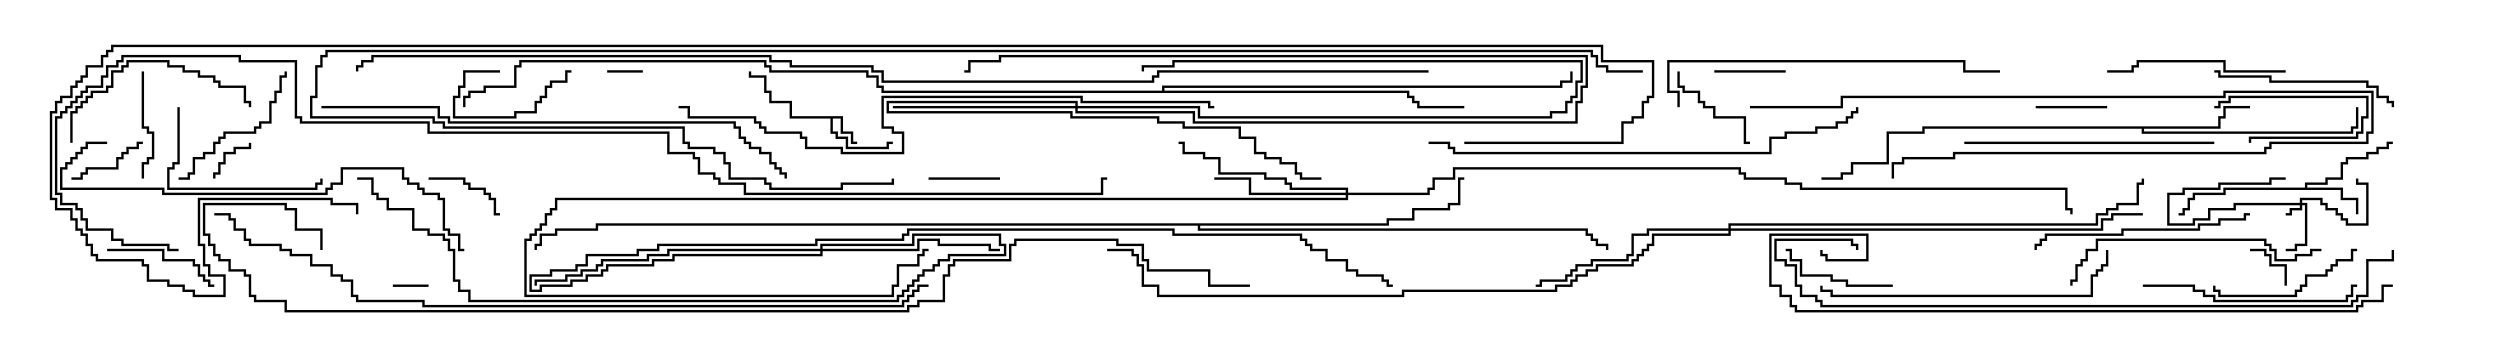 <svg version="1.1" width="105" height="15" xmlns="http://www.w3.org/2000/svg"><path d="M35.407,4.879L35.407,5.521L35.836,5.521L35.836,5.95L36,5.95L36,6.05L35.736,6.05L35.736,5.621L35.307,5.621L35.307,4.979L34.979,4.979L34.979,5.521L35.193,5.521L35.193,5.736L35.621,5.736L35.621,6.164L37.236,6.164L37.236,5.95L37.5,5.95L37.5,6.05L37.336,6.05L37.336,6.264L35.521,6.264L35.521,5.836L35.093,5.836L35.093,5.621L34.879,5.621L34.879,4.979L33.164,4.979L33.164,4.336L32.307,4.336L32.307,3.907L32.093,3.907L32.093,3.264L31.45,3.264L31.45,3L31.55,3L31.55,3.164L32.193,3.164L32.193,3.807L32.407,3.807L32.407,4.236L33.264,4.236L33.264,4.879z" stroke="none"/><path d="M96.807,7.879L96.807,7.664L97.664,7.664L97.664,7.45L98.307,7.45L98.307,6.807L98.521,6.807L98.521,6.593L99.379,6.593L99.379,6.379L99.807,6.379L99.807,6.164L100.236,6.164L100.236,5.95L100.5,5.95L100.5,6.05L100.336,6.05L100.336,6.264L99.907,6.264L99.907,6.479L99.479,6.479L99.479,6.693L98.621,6.693L98.621,6.907L98.407,6.907L98.407,7.55L97.764,7.55L97.764,7.764L96.907,7.764L96.907,7.879L98.407,7.879L98.407,8.307L99.05,8.307L99.05,9L98.95,9L98.95,8.407L98.307,8.407L98.307,7.979L93.479,7.979L93.479,8.193L92.193,8.193L92.193,8.407L91.979,8.407L91.979,8.836L91.764,8.836L91.764,9.05L91.5,9.05L91.5,8.95L91.664,8.95L91.664,8.736L91.879,8.736L91.879,8.307L92.093,8.307L92.093,8.093L93.379,8.093L93.379,7.879z" stroke="none"/><path d="M93.164,5.307L93.164,4.879L93.379,4.879L93.379,4.45L94.5,4.45L94.5,4.55L93.479,4.55L93.479,4.979L93.264,4.979L93.264,5.407L90.05,5.407L90.05,5.521L98.736,5.521L98.736,5.307L98.95,5.307L98.95,4.5L99.05,4.5L99.05,5.407L98.836,5.407L98.836,5.621L89.95,5.621L89.95,5.407L80.836,5.407L80.836,5.621L79.336,5.621L79.336,6.907L77.836,6.907L77.836,7.336L77.407,7.336L77.407,7.55L76.5,7.55L76.5,7.45L77.307,7.45L77.307,7.236L77.736,7.236L77.736,6.807L79.236,6.807L79.236,5.521L80.736,5.521L80.736,5.307z" stroke="none"/><path d="M58.236,9.379L58.236,9.164L59.307,9.164L59.307,8.736L60.807,8.736L60.807,8.521L61.236,8.521L61.236,7.45L61.5,7.45L61.5,7.55L61.336,7.55L61.336,8.621L60.907,8.621L60.907,8.836L59.407,8.836L59.407,9.264L58.336,9.264L58.336,9.479L50.407,9.479L50.407,9.593L66.693,9.593L66.693,9.807L66.907,9.807L66.907,10.021L67.121,10.021L67.121,10.236L67.55,10.236L67.55,10.5L67.45,10.5L67.45,10.336L67.021,10.336L67.021,10.121L66.807,10.121L66.807,9.907L66.593,9.907L66.593,9.693L50.307,9.693L50.307,9.479L25.121,9.479L25.121,9.693L23.407,9.693L23.407,9.907L22.764,9.907L22.764,10.336L22.55,10.336L22.55,10.5L22.45,10.5L22.45,10.236L22.664,10.236L22.664,9.807L23.307,9.807L23.307,9.593L25.021,9.593L25.021,9.379z" stroke="none"/><path d="M48.807,3.807L48.807,3.593L65.521,3.593L65.521,3.379L65.95,3.379L65.95,3L66.05,3L66.05,3.479L65.621,3.479L65.621,3.693L48.907,3.693L48.907,3.807L59.193,3.807L59.193,4.021L59.407,4.021L59.407,4.236L59.621,4.236L59.621,4.45L61.5,4.45L61.5,4.55L59.521,4.55L59.521,4.336L59.307,4.336L59.307,4.121L59.093,4.121L59.093,3.907L37.021,3.907L37.021,3.693L36.807,3.693L36.807,3.264L36.379,3.264L36.379,3.05L32.307,3.05L32.307,2.836L32.093,2.836L32.093,2.621L21.907,2.621L21.907,2.836L21.693,2.836L21.693,3.693L20.407,3.693L20.407,3.907L19.764,3.907L19.764,4.121L19.55,4.121L19.55,4.5L19.45,4.5L19.45,4.021L19.664,4.021L19.664,3.807L20.307,3.807L20.307,3.593L21.593,3.593L21.593,2.736L21.807,2.736L21.807,2.521L32.193,2.521L32.193,2.736L32.407,2.736L32.407,2.95L36.479,2.95L36.479,3.164L36.907,3.164L36.907,3.593L37.121,3.593L37.121,3.807z" stroke="none"/><path d="M96.593,8.521L96.593,8.307L97.55,8.307L97.55,8.521L97.764,8.521L97.764,8.736L98.193,8.736L98.193,8.95L98.407,8.95L98.407,9.164L98.621,9.164L98.621,9.379L99.379,9.379L99.379,7.764L98.95,7.764L98.95,7.5L99.05,7.5L99.05,7.664L99.479,7.664L99.479,9.479L98.521,9.479L98.521,9.264L98.307,9.264L98.307,9.05L98.093,9.05L98.093,8.836L97.664,8.836L97.664,8.621L97.45,8.621L97.45,8.407L96.693,8.407L96.693,8.521L96.907,8.521L96.907,10.336L96.479,10.336L96.479,10.55L96,10.55L96,10.45L96.379,10.45L96.379,10.236L96.807,10.236L96.807,8.621L96.693,8.621L96.693,8.836L96.264,8.836L96.264,9.05L96,9.05L96,8.95L96.164,8.95L96.164,8.736L96.593,8.736L96.593,8.621L93.907,8.621L93.907,8.836L92.836,8.836L92.836,9.264L92.193,9.264L92.193,9.479L91.021,9.479L91.021,8.093L91.664,8.093L91.664,7.879L93.164,7.879L93.164,7.664L95.307,7.664L95.307,7.45L96,7.45L96,7.55L95.407,7.55L95.407,7.764L93.264,7.764L93.264,7.979L91.764,7.979L91.764,8.193L91.121,8.193L91.121,9.379L92.093,9.379L92.093,9.164L92.736,9.164L92.736,8.736L93.807,8.736L93.807,8.521z" stroke="none"/><path d="M45.164,4.45L45.164,4.336L37.336,4.336L37.336,4.664L45.05,4.664L45.05,4.879L48.693,4.879L48.693,5.093L49.764,5.093L49.764,5.307L52.121,5.307L52.121,5.736L52.764,5.736L52.764,6.379L53.193,6.379L53.193,6.593L53.836,6.593L53.836,6.807L54.479,6.807L54.479,7.236L54.693,7.236L54.693,7.45L55.5,7.45L55.5,7.55L54.593,7.55L54.593,7.336L54.379,7.336L54.379,6.907L53.736,6.907L53.736,6.693L53.093,6.693L53.093,6.479L52.664,6.479L52.664,5.836L52.021,5.836L52.021,5.407L49.664,5.407L49.664,5.193L48.593,5.193L48.593,4.979L44.95,4.979L44.95,4.764L37.236,4.764L37.236,4.236L45.264,4.236L45.264,4.45L50.407,4.45L50.407,4.879L65.093,4.879L65.093,4.664L65.736,4.664L65.736,4.236L65.95,4.236L65.95,4.021L66.164,4.021L66.164,3.379L66.379,3.379L66.379,2.621L49.336,2.621L49.336,2.836L48.05,2.836L48.05,3L47.95,3L47.95,2.736L49.236,2.736L49.236,2.521L66.479,2.521L66.479,3.479L66.264,3.479L66.264,4.121L66.05,4.121L66.05,4.336L65.836,4.336L65.836,4.764L65.193,4.764L65.193,4.979L50.307,4.979L50.307,4.55L45.264,4.55L45.264,4.664L50.193,4.664L50.193,5.093L66.164,5.093L66.164,4.236L66.379,4.236L66.379,3.593L66.593,3.593L66.593,2.407L42.05,2.407L42.05,2.621L40.764,2.621L40.764,3.05L40.5,3.05L40.5,2.95L40.664,2.95L40.664,2.521L41.95,2.521L41.95,2.307L66.693,2.307L66.693,3.693L66.479,3.693L66.479,4.336L66.264,4.336L66.264,5.193L50.093,5.193L50.093,4.764L45.164,4.764L45.164,4.55L37.5,4.55L37.5,4.45z" stroke="none"/><path d="M56.521,8.093L56.521,7.979L54.164,7.979L54.164,7.764L53.95,7.764L53.95,7.55L53.093,7.55L53.093,7.336L51.164,7.336L51.164,6.693L50.521,6.693L50.521,6.479L49.664,6.479L49.664,6.05L49.5,6.05L49.5,5.95L49.764,5.95L49.764,6.379L50.621,6.379L50.621,6.593L51.264,6.593L51.264,7.236L53.193,7.236L53.193,7.45L54.05,7.45L54.05,7.664L54.264,7.664L54.264,7.879L56.621,7.879L56.621,8.093L59.95,8.093L59.95,7.879L60.164,7.879L60.164,7.45L61.021,7.45L61.021,7.021L73.121,7.021L73.121,7.236L73.336,7.236L73.336,7.45L75.05,7.45L75.05,7.664L75.693,7.664L75.693,7.879L86.836,7.879L86.836,8.736L87.05,8.736L87.05,9L86.95,9L86.95,8.836L86.736,8.836L86.736,7.979L75.593,7.979L75.593,7.764L74.95,7.764L74.95,7.55L73.236,7.55L73.236,7.336L73.021,7.336L73.021,7.121L61.121,7.121L61.121,7.55L60.264,7.55L60.264,7.979L60.05,7.979L60.05,8.193L56.621,8.193L56.621,8.407L23.407,8.407L23.407,8.836L23.193,8.836L23.193,9.05L22.979,9.05L22.979,9.479L22.764,9.479L22.764,9.693L22.55,9.693L22.55,9.907L22.336,9.907L22.336,10.121L22.121,10.121L22.121,12.379L37.45,12.379L37.45,11.95L37.664,11.95L37.664,11.093L38.521,11.093L38.521,10.664L38.736,10.664L38.736,10.45L39,10.45L39,10.55L38.836,10.55L38.836,10.764L38.621,10.764L38.621,11.193L37.764,11.193L37.764,12.05L37.55,12.05L37.55,12.479L22.021,12.479L22.021,10.021L22.236,10.021L22.236,9.807L22.45,9.807L22.45,9.593L22.664,9.593L22.664,9.379L22.879,9.379L22.879,8.95L23.093,8.95L23.093,8.736L23.307,8.736L23.307,8.307L56.521,8.307L56.521,8.193L52.45,8.193L52.45,7.55L51,7.55L51,7.45L52.55,7.45L52.55,8.093z" stroke="none"/><path d="M34.45,10.45L34.45,10.236L38.307,10.236L38.307,9.807L42.05,9.807L42.05,10.236L42.264,10.236L42.264,10.764L39.907,10.764L39.907,10.979L39.479,10.979L39.479,11.193L39.264,11.193L39.264,11.407L38.836,11.407L38.836,11.621L38.621,11.621L38.621,11.836L38.407,11.836L38.407,12.05L38.193,12.05L38.193,12.264L37.979,12.264L37.979,12.479L37.764,12.479L37.764,12.693L19.664,12.693L19.664,12.264L19.236,12.264L19.236,11.836L19.021,11.836L19.021,10.55L18.807,10.55L18.807,10.121L18.593,10.121L18.593,9.907L17.95,9.907L17.95,9.693L17.307,9.693L17.307,8.836L16.236,8.836L16.236,8.407L15.807,8.407L15.807,8.193L15.593,8.193L15.593,7.55L15,7.55L15,7.45L15.693,7.45L15.693,8.093L15.907,8.093L15.907,8.307L16.336,8.307L16.336,8.736L17.407,8.736L17.407,9.593L18.05,9.593L18.05,9.807L18.693,9.807L18.693,10.021L18.907,10.021L18.907,10.45L19.121,10.45L19.121,11.736L19.336,11.736L19.336,12.164L19.764,12.164L19.764,12.593L37.664,12.593L37.664,12.379L37.879,12.379L37.879,12.164L38.093,12.164L38.093,11.95L38.307,11.95L38.307,11.736L38.521,11.736L38.521,11.521L38.736,11.521L38.736,11.307L39.164,11.307L39.164,11.093L39.379,11.093L39.379,10.879L39.807,10.879L39.807,10.664L42.164,10.664L42.164,10.336L41.95,10.336L41.95,9.907L38.407,9.907L38.407,10.336L34.55,10.336L34.55,10.45L38.521,10.45L38.521,10.021L39.479,10.021L39.479,10.236L41.621,10.236L41.621,10.45L42,10.45L42,10.55L41.521,10.55L41.521,10.336L39.379,10.336L39.379,10.121L38.621,10.121L38.621,10.55L34.55,10.55L34.55,10.764L28.336,10.764L28.336,10.979L27.479,10.979L27.479,11.193L25.55,11.193L25.55,11.407L25.336,11.407L25.336,11.621L24.693,11.621L24.693,11.836L24.05,11.836L24.05,12.05L22.764,12.05L22.764,12.264L22.236,12.264L22.236,11.521L23.093,11.521L23.093,11.307L24.164,11.307L24.164,11.093L24.593,11.093L24.593,10.664L26.736,10.664L26.736,10.45L27.593,10.45L27.593,10.236L34.236,10.236L34.236,10.021L37.879,10.021L37.879,9.807L38.093,9.807L38.093,9.593L49.336,9.593L49.336,9.807L54.693,9.807L54.693,10.021L54.907,10.021L54.907,10.236L55.121,10.236L55.121,10.45L55.764,10.45L55.764,10.879L56.621,10.879L56.621,11.307L57.05,11.307L57.05,11.521L58.121,11.521L58.121,11.736L58.336,11.736L58.336,11.95L58.5,11.95L58.5,12.05L58.236,12.05L58.236,11.836L58.021,11.836L58.021,11.621L56.95,11.621L56.95,11.407L56.521,11.407L56.521,10.979L55.664,10.979L55.664,10.55L55.021,10.55L55.021,10.336L54.807,10.336L54.807,10.121L54.593,10.121L54.593,9.907L49.236,9.907L49.236,9.693L38.193,9.693L38.193,9.907L37.979,9.907L37.979,10.121L34.336,10.121L34.336,10.336L27.693,10.336L27.693,10.55L26.836,10.55L26.836,10.764L24.693,10.764L24.693,11.193L24.264,11.193L24.264,11.407L23.193,11.407L23.193,11.621L22.336,11.621L22.336,12.164L22.664,12.164L22.664,11.95L23.95,11.95L23.95,11.736L24.593,11.736L24.593,11.521L25.236,11.521L25.236,11.307L25.45,11.307L25.45,11.093L27.379,11.093L27.379,10.879L28.236,10.879L28.236,10.664L34.45,10.664L34.45,10.55L28.121,10.55L28.121,10.764L27.264,10.764L27.264,10.979L25.336,10.979L25.336,11.193L25.121,11.193L25.121,11.407L24.479,11.407L24.479,11.621L23.836,11.621L23.836,11.836L22.55,11.836L22.55,12L22.45,12L22.45,11.736L23.736,11.736L23.736,11.521L24.379,11.521L24.379,11.307L25.021,11.307L25.021,11.093L25.236,11.093L25.236,10.879L27.164,10.879L27.164,10.664L28.021,10.664L28.021,10.45z" stroke="none"/><path d="M72.593,9.593L72.593,9.379L88.021,9.379L88.021,8.95L88.45,8.95L88.45,8.736L88.879,8.736L88.879,8.521L89.736,8.521L89.736,7.664L89.95,7.664L89.95,7.5L90.05,7.5L90.05,7.764L89.836,7.764L89.836,8.621L88.979,8.621L88.979,8.836L88.55,8.836L88.55,9.05L88.121,9.05L88.121,9.479L72.693,9.479L72.693,9.593L88.236,9.593L88.236,9.164L88.664,9.164L88.664,8.95L90,8.95L90,9.05L88.764,9.05L88.764,9.264L88.336,9.264L88.336,9.693L72.693,9.693L72.693,9.907L69.479,9.907L69.479,10.336L69.264,10.336L69.264,10.55L69.05,10.55L69.05,10.764L68.836,10.764L68.836,10.979L68.621,10.979L68.621,11.193L67.121,11.193L67.121,11.407L66.693,11.407L66.693,11.621L66.264,11.621L66.264,11.836L66.05,11.836L66.05,12.05L65.407,12.05L65.407,12.264L58.979,12.264L58.979,12.479L48.593,12.479L48.593,12.05L47.95,12.05L47.95,11.193L47.736,11.193L47.736,10.764L47.521,10.764L47.521,10.55L46.5,10.55L46.5,10.45L47.621,10.45L47.621,10.664L47.836,10.664L47.836,11.093L48.05,11.093L48.05,11.95L48.693,11.95L48.693,12.379L58.879,12.379L58.879,12.164L65.307,12.164L65.307,11.95L65.95,11.95L65.95,11.736L66.164,11.736L66.164,11.521L66.593,11.521L66.593,11.307L67.021,11.307L67.021,11.093L68.521,11.093L68.521,10.879L68.736,10.879L68.736,10.664L68.95,10.664L68.95,10.45L69.164,10.45L69.164,10.236L69.379,10.236L69.379,9.807L72.593,9.807L72.593,9.693L69.264,9.693L69.264,9.907L68.621,9.907L68.621,10.764L68.407,10.764L68.407,10.979L66.907,10.979L66.907,11.193L66.264,11.193L66.264,11.407L66.05,11.407L66.05,11.621L65.836,11.621L65.836,11.836L64.764,11.836L64.764,12.05L64.5,12.05L64.5,11.95L64.664,11.95L64.664,11.736L65.736,11.736L65.736,11.521L65.95,11.521L65.95,11.307L66.164,11.307L66.164,11.093L66.807,11.093L66.807,10.879L68.307,10.879L68.307,10.664L68.521,10.664L68.521,9.807L69.164,9.807L69.164,9.593z" stroke="none"/><path d="M16.5,12.05L16.5,11.95L18,11.95L18,12.05z" stroke="none"/><path d="M27,2.95L27,3.05L25.5,3.05L25.5,2.95z" stroke="none"/><path d="M96.05,12L95.95,12L95.95,11.193L95.307,11.193L95.307,10.764L95.093,10.764L95.093,10.55L94.5,10.55L94.5,10.45L95.193,10.45L95.193,10.664L95.407,10.664L95.407,11.093L96.05,11.093z" stroke="none"/><path d="M10.45,6L10.55,6L10.55,6.264L9.907,6.264L9.907,6.479L9.479,6.479L9.479,6.907L9.264,6.907L9.264,7.336L9.05,7.336L9.05,7.5L8.95,7.5L8.95,7.236L9.164,7.236L9.164,6.807L9.379,6.807L9.379,6.379L9.807,6.379L9.807,6.164L10.45,6.164z" stroke="none"/><path d="M93,4.55L93,4.45L93.164,4.45L93.164,4.236L93.593,4.236L93.593,4.021L99.479,4.021L99.479,4.979L99.264,4.979L99.264,5.621L99.05,5.621L99.05,5.836L94.55,5.836L94.55,6L94.45,6L94.45,5.736L98.95,5.736L98.95,5.521L99.164,5.521L99.164,4.879L99.379,4.879L99.379,4.121L93.693,4.121L93.693,4.336L93.264,4.336L93.264,4.55z" stroke="none"/><path d="M72,3.05L72,2.95L75,2.95L75,3.05z" stroke="none"/><path d="M21,2.95L21,3.05L19.55,3.05L19.55,3.693L19.336,3.693L19.336,4.121L19.121,4.121L19.121,4.879L21.593,4.879L21.593,4.664L22.45,4.664L22.45,4.236L22.664,4.236L22.664,4.021L22.879,4.021L22.879,3.593L23.093,3.593L23.093,3.379L23.736,3.379L23.736,2.95L24,2.95L24,3.05L23.836,3.05L23.836,3.479L23.193,3.479L23.193,3.693L22.979,3.693L22.979,4.121L22.764,4.121L22.764,4.336L22.55,4.336L22.55,4.764L21.693,4.764L21.693,4.979L19.021,4.979L19.021,4.021L19.236,4.021L19.236,3.593L19.45,3.593L19.45,2.95z" stroke="none"/><path d="M88.5,4.45L88.5,4.55L85.5,4.55L85.5,4.45z" stroke="none"/><path d="M39,7.55L39,7.45L42,7.45L42,7.55z" stroke="none"/><path d="M18,7.55L18,7.45L19.55,7.45L19.55,7.664L19.764,7.664L19.764,7.879L20.407,7.879L20.407,8.093L20.621,8.093L20.621,8.307L20.836,8.307L20.836,8.95L21,8.95L21,9.05L20.736,9.05L20.736,8.407L20.521,8.407L20.521,8.193L20.307,8.193L20.307,7.979L19.664,7.979L19.664,7.764L19.45,7.764L19.45,7.55z" stroke="none"/><path d="M6,5.95L6,6.05L5.836,6.05L5.836,6.264L5.407,6.264L5.407,6.479L5.193,6.479L5.193,6.693L4.979,6.693L4.979,7.121L3.693,7.121L3.693,7.336L3.479,7.336L3.479,7.55L3,7.55L3,7.45L3.379,7.45L3.379,7.236L3.593,7.236L3.593,7.021L4.879,7.021L4.879,6.593L5.093,6.593L5.093,6.379L5.307,6.379L5.307,6.164L5.736,6.164L5.736,5.95z" stroke="none"/><path d="M70.45,3L70.55,3L70.55,3.593L70.764,3.593L70.764,3.807L71.407,3.807L71.407,4.236L71.621,4.236L71.621,4.45L72.05,4.45L72.05,4.879L73.336,4.879L73.336,5.95L73.5,5.95L73.5,6.05L73.236,6.05L73.236,4.979L71.95,4.979L71.95,4.55L71.521,4.55L71.521,4.336L71.307,4.336L71.307,3.907L70.664,3.907L70.664,3.693L70.45,3.693z" stroke="none"/><path d="M5.95,3L6.05,3L6.05,5.307L6.264,5.307L6.264,5.521L6.479,5.521L6.479,6.693L6.264,6.693L6.264,6.907L6.05,6.907L6.05,7.5L5.95,7.5L5.95,6.807L6.164,6.807L6.164,6.593L6.379,6.593L6.379,5.621L6.164,5.621L6.164,5.407L5.95,5.407z" stroke="none"/><path d="M4.5,10.55L4.5,10.45L6.907,10.45L6.907,10.879L8.193,10.879L8.193,11.093L8.407,11.093L8.407,11.521L8.621,11.521L8.621,11.736L8.836,11.736L8.836,11.95L9,11.95L9,12.05L8.736,12.05L8.736,11.836L8.521,11.836L8.521,11.621L8.307,11.621L8.307,11.193L8.093,11.193L8.093,10.979L6.807,10.979L6.807,10.55z" stroke="none"/><path d="M79.5,11.95L79.5,12.05L77.521,12.05L77.521,11.836L76.879,11.836L76.879,11.621L75.593,11.621L75.593,10.979L75.164,10.979L75.164,10.55L75,10.55L75,10.45L75.264,10.45L75.264,10.879L75.693,10.879L75.693,11.521L76.979,11.521L76.979,11.736L77.621,11.736L77.621,11.95z" stroke="none"/><path d="M99,10.45L99,10.55L98.836,10.55L98.836,10.979L98.193,10.979L98.193,11.193L97.979,11.193L97.979,11.407L97.764,11.407L97.764,11.621L96.907,11.621L96.907,12.05L96.693,12.05L96.693,12.264L96.479,12.264L96.479,12.479L93.164,12.479L93.164,12.264L92.95,12.264L92.95,12L93.05,12L93.05,12.164L93.264,12.164L93.264,12.379L96.379,12.379L96.379,12.164L96.593,12.164L96.593,11.95L96.807,11.95L96.807,11.521L97.664,11.521L97.664,11.307L97.879,11.307L97.879,11.093L98.093,11.093L98.093,10.879L98.736,10.879L98.736,10.45z" stroke="none"/><path d="M7.5,7.55L7.5,7.45L7.879,7.45L7.879,7.236L8.093,7.236L8.093,6.593L8.521,6.593L8.521,6.379L8.95,6.379L8.95,5.95L9.164,5.95L9.164,5.736L9.379,5.736L9.379,5.521L10.664,5.521L10.664,5.307L10.879,5.307L10.879,5.093L11.307,5.093L11.307,4.236L11.521,4.236L11.521,3.807L11.736,3.807L11.736,3.164L11.95,3.164L11.95,3L12.05,3L12.05,3.264L11.836,3.264L11.836,3.907L11.621,3.907L11.621,4.336L11.407,4.336L11.407,5.193L10.979,5.193L10.979,5.407L10.764,5.407L10.764,5.621L9.479,5.621L9.479,5.836L9.264,5.836L9.264,6.05L9.05,6.05L9.05,6.479L8.621,6.479L8.621,6.693L8.193,6.693L8.193,7.336L7.979,7.336L7.979,7.55z" stroke="none"/><path d="M73.5,4.55L73.5,4.45L77.307,4.45L77.307,4.021L93.379,4.021L93.379,3.807L99.693,3.807L99.693,5.621L99.479,5.621L99.479,6.05L95.407,6.05L95.407,6.264L95.193,6.264L95.193,6.479L82.121,6.479L82.121,6.693L79.979,6.693L79.979,6.907L79.55,6.907L79.55,7.5L79.45,7.5L79.45,6.807L79.879,6.807L79.879,6.593L82.021,6.593L82.021,6.379L95.093,6.379L95.093,6.164L95.307,6.164L95.307,5.95L99.379,5.95L99.379,5.521L99.593,5.521L99.593,3.907L93.479,3.907L93.479,4.121L77.407,4.121L77.407,4.55z" stroke="none"/><path d="M7.45,4.5L7.55,4.5L7.55,6.907L7.336,6.907L7.336,7.121L7.121,7.121L7.121,7.879L13.236,7.879L13.236,7.664L13.45,7.664L13.45,7.5L13.55,7.5L13.55,7.764L13.336,7.764L13.336,7.979L7.021,7.979L7.021,7.021L7.236,7.021L7.236,6.807L7.45,6.807z" stroke="none"/><path d="M96,2.95L96,3.05L93.379,3.05L93.379,2.621L89.836,2.621L89.836,2.836L89.621,2.836L89.621,3.05L88.5,3.05L88.5,2.95L89.521,2.95L89.521,2.736L89.736,2.736L89.736,2.521L93.479,2.521L93.479,2.95z" stroke="none"/><path d="M3.05,6L2.95,6L2.95,4.664L3.164,4.664L3.164,4.45L3.379,4.45L3.379,4.236L3.593,4.236L3.593,4.021L3.807,4.021L3.807,3.807L4.45,3.807L4.45,3.593L4.664,3.593L4.664,2.95L5.093,2.95L5.093,2.736L5.307,2.736L5.307,2.521L7.121,2.521L7.121,2.736L7.764,2.736L7.764,2.95L8.407,2.95L8.407,3.164L9.05,3.164L9.05,3.379L9.264,3.379L9.264,3.593L10.336,3.593L10.336,4.236L10.55,4.236L10.55,4.5L10.45,4.5L10.45,4.336L10.236,4.336L10.236,3.693L9.164,3.693L9.164,3.479L8.95,3.479L8.95,3.264L8.307,3.264L8.307,3.05L7.664,3.05L7.664,2.836L7.021,2.836L7.021,2.621L5.407,2.621L5.407,2.836L5.193,2.836L5.193,3.05L4.764,3.05L4.764,3.693L4.55,3.693L4.55,3.907L3.907,3.907L3.907,4.121L3.693,4.121L3.693,4.336L3.479,4.336L3.479,4.55L3.264,4.55L3.264,4.764L3.05,4.764z" stroke="none"/><path d="M93,3.05L93,2.95L93.264,2.95L93.264,3.164L95.407,3.164L95.407,3.379L99.479,3.379L99.479,3.593L99.907,3.593L99.907,4.021L100.336,4.021L100.336,4.236L100.55,4.236L100.55,4.5L100.45,4.5L100.45,4.336L100.236,4.336L100.236,4.121L99.807,4.121L99.807,3.693L99.379,3.693L99.379,3.479L95.307,3.479L95.307,3.264L93.164,3.264L93.164,3.05z" stroke="none"/><path d="M90,12.05L90,11.95L92.193,11.95L92.193,12.164L92.621,12.164L92.621,12.379L93.05,12.379L93.05,12.593L98.521,12.593L98.521,12.379L98.736,12.379L98.736,11.95L99,11.95L99,12.05L98.836,12.05L98.836,12.479L98.621,12.479L98.621,12.693L92.95,12.693L92.95,12.479L92.521,12.479L92.521,12.264L92.093,12.264L92.093,12.05z" stroke="none"/><path d="M94.5,8.95L94.5,9.05L94.336,9.05L94.336,9.264L93.264,9.264L93.264,9.479L92.407,9.479L92.407,9.693L89.193,9.693L89.193,9.907L85.979,9.907L85.979,10.121L85.764,10.121L85.764,10.336L85.55,10.336L85.55,10.5L85.45,10.5L85.45,10.236L85.664,10.236L85.664,10.021L85.879,10.021L85.879,9.807L89.093,9.807L89.093,9.593L92.307,9.593L92.307,9.379L93.164,9.379L93.164,9.164L94.236,9.164L94.236,8.95z" stroke="none"/><path d="M82.5,6.05L82.5,5.95L93,5.95L93,6.05z" stroke="none"/><path d="M97.5,10.45L97.5,10.55L97.121,10.55L97.121,10.764L96.479,10.764L96.479,10.979L95.521,10.979L95.521,10.55L95.307,10.55L95.307,10.336L95.093,10.336L95.093,10.121L88.121,10.121L88.121,10.55L87.693,10.55L87.693,10.979L87.479,10.979L87.479,11.193L87.264,11.193L87.264,11.836L87.05,11.836L87.05,12L86.95,12L86.95,11.736L87.164,11.736L87.164,11.093L87.379,11.093L87.379,10.879L87.593,10.879L87.593,10.45L88.021,10.45L88.021,10.021L95.193,10.021L95.193,10.236L95.407,10.236L95.407,10.45L95.621,10.45L95.621,10.879L96.379,10.879L96.379,10.664L97.021,10.664L97.021,10.45z" stroke="none"/><path d="M88.45,10.5L88.55,10.5L88.55,11.193L88.336,11.193L88.336,11.407L88.121,11.407L88.121,11.621L87.907,11.621L87.907,12.479L76.879,12.479L76.879,12.264L76.45,12.264L76.45,12L76.55,12L76.55,12.164L76.979,12.164L76.979,12.379L87.807,12.379L87.807,11.521L88.021,11.521L88.021,11.307L88.236,11.307L88.236,11.093L88.45,11.093z" stroke="none"/><path d="M70.55,4.5L70.45,4.5L70.45,3.907L70.021,3.907L70.021,2.521L82.55,2.521L82.55,2.95L84,2.95L84,3.05L82.45,3.05L82.45,2.621L70.121,2.621L70.121,3.807L70.55,3.807z" stroke="none"/><path d="M4.5,5.95L4.5,6.05L3.693,6.05L3.693,6.264L3.479,6.264L3.479,6.479L3.264,6.479L3.264,6.693L3.05,6.693L3.05,6.907L2.836,6.907L2.836,7.121L2.621,7.121L2.621,7.879L6.907,7.879L6.907,8.093L13.664,8.093L13.664,7.879L13.879,7.879L13.879,7.664L14.307,7.664L14.307,7.021L16.979,7.021L16.979,7.45L17.193,7.45L17.193,7.664L17.621,7.664L17.621,7.879L17.836,7.879L17.836,8.093L18.479,8.093L18.479,8.307L18.693,8.307L18.693,9.593L18.907,9.593L18.907,9.807L19.336,9.807L19.336,10.45L19.5,10.45L19.5,10.55L19.236,10.55L19.236,9.907L18.807,9.907L18.807,9.693L18.593,9.693L18.593,8.407L18.379,8.407L18.379,8.193L17.736,8.193L17.736,7.979L17.521,7.979L17.521,7.764L17.093,7.764L17.093,7.55L16.879,7.55L16.879,7.121L14.407,7.121L14.407,7.764L13.979,7.764L13.979,7.979L13.764,7.979L13.764,8.193L6.807,8.193L6.807,7.979L2.521,7.979L2.521,7.021L2.736,7.021L2.736,6.807L2.95,6.807L2.95,6.593L3.164,6.593L3.164,6.379L3.379,6.379L3.379,6.164L3.593,6.164L3.593,5.95z" stroke="none"/><path d="M60,6.05L60,5.95L60.907,5.95L60.907,6.164L61.121,6.164L61.121,6.379L74.307,6.379L74.307,5.736L74.95,5.736L74.95,5.521L76.236,5.521L76.236,5.307L77.093,5.307L77.093,5.093L77.521,5.093L77.521,4.879L77.736,4.879L77.736,4.664L77.95,4.664L77.95,4.5L78.05,4.5L78.05,4.764L77.836,4.764L77.836,4.979L77.621,4.979L77.621,5.193L77.193,5.193L77.193,5.407L76.336,5.407L76.336,5.621L75.05,5.621L75.05,5.836L74.407,5.836L74.407,6.479L61.021,6.479L61.021,6.264L60.807,6.264L60.807,6.05z" stroke="none"/><path d="M13.5,4.55L13.5,4.45L18.479,4.45L18.479,4.879L18.907,4.879L18.907,5.093L30.907,5.093L30.907,5.307L31.121,5.307L31.121,5.736L31.336,5.736L31.336,5.95L31.55,5.95L31.55,6.164L31.979,6.164L31.979,6.379L32.407,6.379L32.407,6.807L32.621,6.807L32.621,7.021L32.836,7.021L32.836,7.236L33.05,7.236L33.05,7.5L32.95,7.5L32.95,7.336L32.736,7.336L32.736,7.121L32.521,7.121L32.521,6.907L32.307,6.907L32.307,6.479L31.879,6.479L31.879,6.264L31.45,6.264L31.45,6.05L31.236,6.05L31.236,5.836L31.021,5.836L31.021,5.407L30.807,5.407L30.807,5.193L18.807,5.193L18.807,4.979L18.379,4.979L18.379,4.55z" stroke="none"/><path d="M51,4.45L51,4.55L50.736,4.55L50.736,4.336L45.379,4.336L45.379,4.121L37.121,4.121L37.121,5.307L37.55,5.307L37.55,5.521L37.979,5.521L37.979,6.479L35.307,6.479L35.307,6.264L33.807,6.264L33.807,5.836L33.593,5.836L33.593,5.621L32.093,5.621L32.093,5.407L31.879,5.407L31.879,5.193L31.664,5.193L31.664,4.979L28.879,4.979L28.879,4.55L28.5,4.55L28.5,4.45L28.979,4.45L28.979,4.879L31.764,4.879L31.764,5.093L31.979,5.093L31.979,5.307L32.193,5.307L32.193,5.521L33.693,5.521L33.693,5.736L33.907,5.736L33.907,6.164L35.407,6.164L35.407,6.379L37.879,6.379L37.879,5.621L37.45,5.621L37.45,5.407L37.021,5.407L37.021,4.021L45.479,4.021L45.479,4.236L50.836,4.236L50.836,4.45z" stroke="none"/><path d="M100.45,10.5L100.55,10.5L100.55,10.979L99.479,10.979L99.479,12.479L99.05,12.479L99.05,12.693L98.836,12.693L98.836,12.907L76.45,12.907L76.45,12.693L76.236,12.693L76.236,12.479L75.593,12.479L75.593,12.05L75.379,12.05L75.379,11.193L74.95,11.193L74.95,10.979L74.521,10.979L74.521,10.021L77.836,10.021L77.836,10.236L78.05,10.236L78.05,10.5L77.95,10.5L77.95,10.336L77.736,10.336L77.736,10.121L74.621,10.121L74.621,10.879L75.05,10.879L75.05,11.093L75.479,11.093L75.479,11.95L75.693,11.95L75.693,12.379L76.336,12.379L76.336,12.593L76.55,12.593L76.55,12.807L98.736,12.807L98.736,12.593L98.95,12.593L98.95,12.379L99.379,12.379L99.379,10.879L100.45,10.879z" stroke="none"/><path d="M100.5,11.95L100.5,12.05L100.121,12.05L100.121,12.693L99.264,12.693L99.264,12.907L99.05,12.907L99.05,13.121L75.379,13.121L75.379,12.907L75.164,12.907L75.164,12.479L74.736,12.479L74.736,12.05L74.307,12.05L74.307,9.807L78.479,9.807L78.479,10.979L76.664,10.979L76.664,10.764L76.45,10.764L76.45,10.5L76.55,10.5L76.55,10.664L76.764,10.664L76.764,10.879L78.379,10.879L78.379,9.907L74.407,9.907L74.407,11.95L74.836,11.95L74.836,12.379L75.264,12.379L75.264,12.807L75.479,12.807L75.479,13.021L98.95,13.021L98.95,12.807L99.164,12.807L99.164,12.593L100.021,12.593L100.021,11.95z" stroke="none"/><path d="M39,11.95L39,12.05L38.621,12.05L38.621,12.264L38.407,12.264L38.407,12.479L38.193,12.479L38.193,12.693L37.979,12.693L37.979,12.907L17.736,12.907L17.736,12.693L14.95,12.693L14.95,12.479L14.736,12.479L14.736,11.836L14.307,11.836L14.307,11.621L13.879,11.621L13.879,11.193L13.021,11.193L13.021,10.764L12.164,10.764L12.164,10.55L11.736,10.55L11.736,10.336L10.45,10.336L10.45,10.121L10.236,10.121L10.236,9.693L9.807,9.693L9.807,9.264L9.593,9.264L9.593,9.05L9,9.05L9,8.95L9.693,8.95L9.693,9.164L9.907,9.164L9.907,9.593L10.336,9.593L10.336,10.021L10.55,10.021L10.55,10.236L11.836,10.236L11.836,10.45L12.264,10.45L12.264,10.664L13.121,10.664L13.121,11.093L13.979,11.093L13.979,11.521L14.407,11.521L14.407,11.736L14.836,11.736L14.836,12.379L15.05,12.379L15.05,12.593L17.836,12.593L17.836,12.807L37.879,12.807L37.879,12.593L38.093,12.593L38.093,12.379L38.307,12.379L38.307,12.164L38.521,12.164L38.521,11.95z" stroke="none"/><path d="M69,2.95L69,3.05L67.45,3.05L67.45,2.836L67.021,2.836L67.021,2.407L66.807,2.407L66.807,2.193L13.764,2.193L13.764,2.407L13.55,2.407L13.55,2.836L13.336,2.836L13.336,4.121L13.121,4.121L13.121,4.879L18.264,4.879L18.264,5.093L18.693,5.093L18.693,5.307L28.764,5.307L28.764,5.95L28.979,5.95L28.979,6.164L30.05,6.164L30.05,6.379L30.479,6.379L30.479,6.807L30.693,6.807L30.693,7.45L32.193,7.45L32.193,7.664L32.407,7.664L32.407,7.879L35.307,7.879L35.307,7.664L37.45,7.664L37.45,7.5L37.55,7.5L37.55,7.764L35.407,7.764L35.407,7.979L32.307,7.979L32.307,7.764L32.093,7.764L32.093,7.55L30.593,7.55L30.593,6.907L30.379,6.907L30.379,6.479L29.95,6.479L29.95,6.264L28.879,6.264L28.879,6.05L28.664,6.05L28.664,5.407L18.593,5.407L18.593,5.193L18.164,5.193L18.164,4.979L13.021,4.979L13.021,4.021L13.236,4.021L13.236,2.736L13.45,2.736L13.45,2.307L13.664,2.307L13.664,2.093L66.907,2.093L66.907,2.307L67.121,2.307L67.121,2.736L67.55,2.736L67.55,2.95z" stroke="none"/><path d="M52.5,11.95L52.5,12.05L50.736,12.05L50.736,11.407L48.164,11.407L48.164,10.979L47.95,10.979L47.95,10.336L46.879,10.336L46.879,10.121L42.693,10.121L42.693,10.336L42.479,10.336L42.479,10.979L40.121,10.979L40.121,11.193L39.907,11.193L39.907,11.621L39.693,11.621L39.693,12.693L38.621,12.693L38.621,12.907L38.193,12.907L38.193,13.121L11.95,13.121L11.95,12.693L10.664,12.693L10.664,12.479L10.45,12.479L10.45,11.621L10.236,11.621L10.236,11.407L9.593,11.407L9.593,10.979L9.164,10.979L9.164,10.764L8.95,10.764L8.95,10.336L8.736,10.336L8.736,9.907L8.521,9.907L8.521,8.521L12.05,8.521L12.05,8.736L12.479,8.736L12.479,9.593L13.55,9.593L13.55,10.5L13.45,10.5L13.45,9.693L12.379,9.693L12.379,8.836L11.95,8.836L11.95,8.621L8.621,8.621L8.621,9.807L8.836,9.807L8.836,10.236L9.05,10.236L9.05,10.664L9.264,10.664L9.264,10.879L9.693,10.879L9.693,11.307L10.336,11.307L10.336,11.521L10.55,11.521L10.55,12.379L10.764,12.379L10.764,12.593L12.05,12.593L12.05,13.021L38.093,13.021L38.093,12.807L38.521,12.807L38.521,12.593L39.593,12.593L39.593,11.521L39.807,11.521L39.807,11.093L40.021,11.093L40.021,10.879L42.379,10.879L42.379,10.236L42.593,10.236L42.593,10.021L46.979,10.021L46.979,10.236L48.05,10.236L48.05,10.879L48.264,10.879L48.264,11.307L50.836,11.307L50.836,11.95z" stroke="none"/><path d="M7.5,10.45L7.5,10.55L7.021,10.55L7.021,10.336L5.093,10.336L5.093,10.121L4.664,10.121L4.664,9.693L3.593,9.693L3.593,9.264L3.379,9.264L3.379,8.836L3.164,8.836L3.164,8.621L2.521,8.621L2.521,8.193L2.307,8.193L2.307,4.879L2.521,4.879L2.521,4.664L2.736,4.664L2.736,4.45L2.95,4.45L2.95,4.236L3.164,4.236L3.164,4.021L3.379,4.021L3.379,3.807L3.593,3.807L3.593,3.593L4.236,3.593L4.236,3.164L4.45,3.164L4.45,2.736L4.879,2.736L4.879,2.521L5.093,2.521L5.093,2.307L10.121,2.307L10.121,2.521L12.479,2.521L12.479,4.879L12.693,4.879L12.693,5.093L18.05,5.093L18.05,5.521L28.121,5.521L28.121,6.379L29.193,6.379L29.193,6.593L29.407,6.593L29.407,7.236L30.05,7.236L30.05,7.45L30.264,7.45L30.264,7.664L31.336,7.664L31.336,8.093L46.236,8.093L46.236,7.45L46.5,7.45L46.5,7.55L46.336,7.55L46.336,8.193L31.236,8.193L31.236,7.764L30.164,7.764L30.164,7.55L29.95,7.55L29.95,7.336L29.307,7.336L29.307,6.693L29.093,6.693L29.093,6.479L28.021,6.479L28.021,5.621L17.95,5.621L17.95,5.193L12.593,5.193L12.593,4.979L12.379,4.979L12.379,2.621L10.021,2.621L10.021,2.407L5.193,2.407L5.193,2.621L4.979,2.621L4.979,2.836L4.55,2.836L4.55,3.264L4.336,3.264L4.336,3.693L3.693,3.693L3.693,3.907L3.479,3.907L3.479,4.121L3.264,4.121L3.264,4.336L3.05,4.336L3.05,4.55L2.836,4.55L2.836,4.764L2.621,4.764L2.621,4.979L2.407,4.979L2.407,8.093L2.621,8.093L2.621,8.521L3.264,8.521L3.264,8.736L3.479,8.736L3.479,9.164L3.693,9.164L3.693,9.593L4.764,9.593L4.764,10.021L5.193,10.021L5.193,10.236L7.121,10.236L7.121,10.45z" stroke="none"/><path d="M60,2.95L60,3.05L48.693,3.05L48.693,3.264L48.479,3.264L48.479,3.479L37.021,3.479L37.021,3.05L36.593,3.05L36.593,2.836L33.164,2.836L33.164,2.621L32.307,2.621L32.307,2.407L15.693,2.407L15.693,2.621L15.264,2.621L15.264,2.836L15.05,2.836L15.05,3L14.95,3L14.95,2.736L15.164,2.736L15.164,2.521L15.593,2.521L15.593,2.307L32.407,2.307L32.407,2.521L33.264,2.521L33.264,2.736L36.693,2.736L36.693,2.95L37.121,2.95L37.121,3.379L48.379,3.379L48.379,3.164L48.593,3.164L48.593,2.95z" stroke="none"/><path d="M61.5,6.05L61.5,5.95L68.093,5.95L68.093,5.093L68.521,5.093L68.521,4.879L68.95,4.879L68.95,4.236L69.164,4.236L69.164,4.021L69.379,4.021L69.379,2.621L67.236,2.621L67.236,1.979L4.764,1.979L4.764,2.193L4.55,2.193L4.55,2.407L4.336,2.407L4.336,2.836L3.693,2.836L3.693,3.264L3.479,3.264L3.479,3.479L3.264,3.479L3.264,3.693L3.05,3.693L3.05,4.121L2.621,4.121L2.621,4.336L2.407,4.336L2.407,4.764L2.193,4.764L2.193,8.307L2.407,8.307L2.407,8.736L3.05,8.736L3.05,9.164L3.264,9.164L3.264,9.593L3.479,9.593L3.479,9.807L3.693,9.807L3.693,10.236L3.907,10.236L3.907,10.664L4.121,10.664L4.121,10.879L6.05,10.879L6.05,11.093L6.264,11.093L6.264,11.736L7.121,11.736L7.121,11.95L7.764,11.95L7.764,12.164L8.193,12.164L8.193,12.379L9.379,12.379L9.379,11.621L8.736,11.621L8.736,11.193L8.521,11.193L8.521,10.336L8.307,10.336L8.307,8.307L13.979,8.307L13.979,8.521L15.05,8.521L15.05,9L14.95,9L14.95,8.621L13.879,8.621L13.879,8.407L8.407,8.407L8.407,10.236L8.621,10.236L8.621,11.093L8.836,11.093L8.836,11.521L9.479,11.521L9.479,12.479L8.093,12.479L8.093,12.264L7.664,12.264L7.664,12.05L7.021,12.05L7.021,11.836L6.164,11.836L6.164,11.193L5.95,11.193L5.95,10.979L4.021,10.979L4.021,10.764L3.807,10.764L3.807,10.336L3.593,10.336L3.593,9.907L3.379,9.907L3.379,9.693L3.164,9.693L3.164,9.264L2.95,9.264L2.95,8.836L2.307,8.836L2.307,8.407L2.093,8.407L2.093,4.664L2.307,4.664L2.307,4.236L2.521,4.236L2.521,4.021L2.95,4.021L2.95,3.593L3.164,3.593L3.164,3.379L3.379,3.379L3.379,3.164L3.593,3.164L3.593,2.736L4.236,2.736L4.236,2.307L4.45,2.307L4.45,2.093L4.664,2.093L4.664,1.879L67.336,1.879L67.336,2.521L69.479,2.521L69.479,4.121L69.264,4.121L69.264,4.336L69.05,4.336L69.05,4.979L68.621,4.979L68.621,5.193L68.193,5.193L68.193,6.05z" stroke="none"/></svg>
